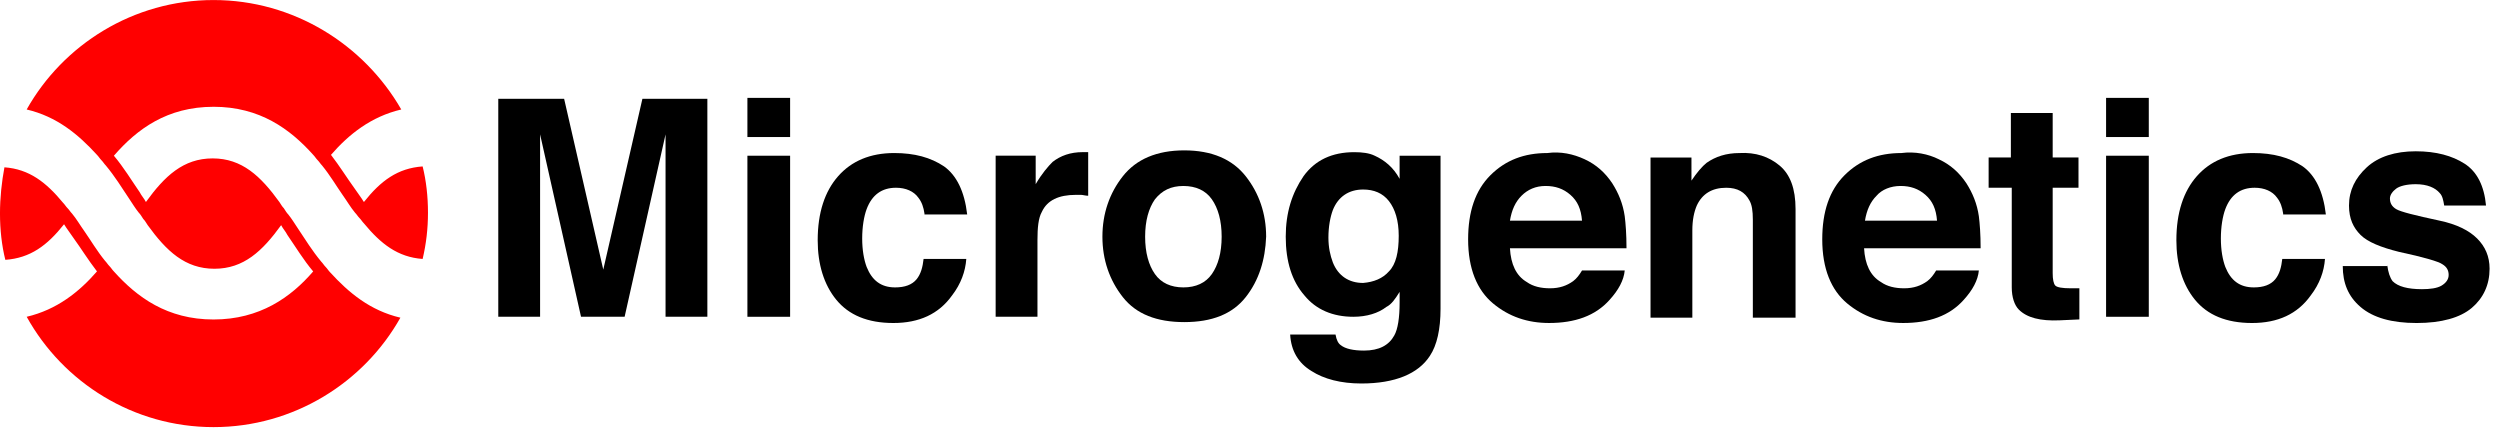 <svg height="35" viewBox="0 0 204 35" width="204" xmlns="http://www.w3.org/2000/svg"><g fill="none"><g fill="#000" transform="translate(40.659 7.987)"><path d="m11.762.073h5.3v17.788h-3.412v-11.98-1.452-1.452l-3.34 14.884h-3.558l-3.34-14.884v1.452 1.452 11.98h-3.412v-17.788h5.373l3.195 13.94z"/><path d="m23.814 3.195h-3.485v-3.195h3.485zm-3.485 1.525h3.485v13.142h-3.485z"/><path d="m34.778 9.439c-.073-.508-.218-.944-.508-1.307-.363-.508-1.016-.799-1.815-.799-1.162 0-1.96.581-2.396 1.743-.218.581-.363 1.452-.363 2.396 0 .944.145 1.743.363 2.323.436 1.089 1.162 1.67 2.323 1.67.799 0 1.379-.218 1.743-.653.363-.436.508-1.016.581-1.67h3.485c-.073 1.016-.436 2.033-1.162 2.977-1.089 1.525-2.686 2.251-4.792 2.251-2.106 0-3.63-.653-4.647-1.888-1.016-1.234-1.525-2.904-1.525-4.865 0-2.251.581-3.993 1.67-5.228 1.089-1.234 2.614-1.888 4.574-1.888 1.67 0 2.977.363 4.066 1.089 1.016.726 1.67 2.033 1.888 3.921h-3.485z"/><path d="m47.847 4.429h.29v3.558c-.218 0-.436-.073-.581-.073h-.436c-1.379 0-2.323.436-2.759 1.379-.29.508-.363 1.307-.363 2.323v6.244h-3.412v-13.142h3.267v2.323c.508-.871 1.016-1.452 1.379-1.815.653-.508 1.452-.799 2.469-.799z"/><path d="m60.988 16.264c-1.089 1.379-2.759 2.033-5.01 2.033-2.251 0-3.921-.653-5.01-2.033s-1.67-3.049-1.67-4.937c0-1.888.581-3.558 1.67-4.937 1.089-1.379 2.759-2.106 5.01-2.106 2.251 0 3.921.726 5.01 2.106 1.089 1.379 1.67 3.049 1.67 4.937-.073 1.888-.581 3.558-1.67 4.937zm-2.759-1.888c.508-.726.799-1.743.799-3.049 0-1.307-.29-2.323-.799-3.049-.508-.726-1.307-1.089-2.323-1.089-1.016 0-1.743.363-2.323 1.089-.508.726-.799 1.743-.799 3.049 0 1.307.29 2.323.799 3.049s1.307 1.089 2.323 1.089c1.016 0 1.815-.363 2.323-1.089z"/><path d="m71.516 4.719c.799.363 1.525.944 2.033 1.888v-1.888h3.34v12.488c0 1.67-.29 2.977-.871 3.848-.944 1.452-2.832 2.251-5.591 2.251-1.67 0-3.049-.363-4.066-1.016-1.089-.653-1.67-1.67-1.743-2.977h3.703c.073.436.218.726.436.871.363.29 1.016.436 1.888.436 1.234 0 2.033-.436 2.469-1.234.29-.508.436-1.452.436-2.686v-.871c-.363.581-.653 1.016-1.089 1.234-.653.508-1.597.799-2.686.799-1.67 0-3.049-.581-3.993-1.743-1.016-1.162-1.525-2.759-1.525-4.792 0-1.96.508-3.558 1.452-4.937.944-1.307 2.323-1.96 4.138-1.96.653 0 1.234.073 1.67.29zm1.162 9.439c.581-.581.799-1.597.799-2.904 0-1.234-.29-2.178-.799-2.832s-1.234-.944-2.106-.944c-1.162 0-2.033.581-2.469 1.67-.218.581-.363 1.379-.363 2.251 0 .799.145 1.452.363 2.033.436 1.089 1.307 1.67 2.469 1.67.871-.073 1.597-.363 2.106-.944z"/><path d="m88.651 5.01c.944.436 1.67 1.089 2.251 1.96.508.799.871 1.67 1.016 2.686.073.581.145 1.452.145 2.614h-9.511c.073 1.307.508 2.251 1.379 2.759.508.363 1.162.508 1.888.508.799 0 1.379-.218 1.888-.581.29-.218.508-.508.726-.871h3.485c-.073.799-.508 1.597-1.234 2.396-1.162 1.307-2.832 1.888-4.937 1.888-1.743 0-3.267-.508-4.574-1.597-1.307-1.089-2.033-2.832-2.033-5.228 0-2.251.581-3.993 1.815-5.228 1.234-1.234 2.759-1.815 4.647-1.815 1.089-.145 2.106.073 3.049.508zm-5.155 2.977c-.508.508-.799 1.162-.944 2.033h5.881c-.073-.944-.363-1.597-.944-2.106-.581-.508-1.234-.726-2.033-.726-.799 0-1.452.29-1.96.799z"/><path d="m104.551 5.518c.871.726 1.307 1.888 1.307 3.558v8.858h-3.485v-7.987c0-.726-.073-1.234-.29-1.597-.363-.653-.944-1.016-1.888-1.016-1.162 0-1.96.508-2.396 1.452-.218.508-.363 1.162-.363 2.033v7.115h-3.412v-13.069h3.34v1.888c.436-.653.871-1.162 1.234-1.452.726-.508 1.597-.799 2.686-.799 1.307-.073 2.396.29 3.267 1.016z"/><path d="m117.548 5.01c.944.436 1.67 1.089 2.251 1.96.508.799.871 1.67 1.016 2.686.073.581.145 1.452.145 2.614h-9.511c.073 1.307.508 2.251 1.379 2.759.508.363 1.162.508 1.888.508.799 0 1.379-.218 1.888-.581.29-.218.508-.508.726-.871h3.485c-.073.799-.508 1.597-1.234 2.396-1.162 1.307-2.832 1.888-4.937 1.888-1.743 0-3.267-.508-4.574-1.597-1.307-1.089-2.033-2.832-2.033-5.228 0-2.251.581-3.993 1.815-5.228 1.234-1.234 2.759-1.815 4.647-1.815 1.089-.145 2.178.073 3.049.508zm-5.082 2.977c-.508.508-.799 1.162-.944 2.033h5.881c-.073-.944-.363-1.597-.944-2.106-.581-.508-1.234-.726-2.033-.726-.799 0-1.525.29-1.96.799z"/><path d="m121.613 7.333v-2.469h1.815v-3.63h3.412v3.63h2.106v2.469h-2.106v6.97c0 .508.073.871.218 1.016.145.145.581.218 1.234.218h.363.363v2.541l-1.597.073c-1.597.073-2.686-.218-3.34-.871-.363-.363-.581-1.016-.581-1.815v-8.132z"/><path d="m134.682 3.195h-3.485v-3.195h3.485zm-3.485 1.525h3.485v13.142h-3.485z"/><path d="m145.646 9.439c-.073-.508-.218-.944-.508-1.307-.363-.508-1.016-.799-1.815-.799-1.162 0-1.96.581-2.396 1.743-.218.581-.363 1.452-.363 2.396 0 .944.145 1.743.363 2.323.436 1.089 1.162 1.67 2.323 1.67.799 0 1.379-.218 1.743-.653.363-.436.508-1.016.581-1.67h3.485c-.073 1.016-.436 2.033-1.162 2.977-1.089 1.525-2.686 2.251-4.792 2.251s-3.63-.653-4.647-1.888c-1.016-1.234-1.525-2.904-1.525-4.865 0-2.251.581-3.993 1.67-5.228 1.089-1.234 2.614-1.888 4.574-1.888 1.67 0 2.977.363 4.066 1.089 1.016.726 1.67 2.033 1.888 3.921h-3.485z"/><path d="m154.141 13.65c.073.581.218 1.016.436 1.307.436.436 1.234.653 2.396.653.653 0 1.234-.073 1.597-.29.363-.218.581-.508.581-.871 0-.363-.145-.653-.508-.871-.29-.218-1.525-.581-3.558-1.016-1.452-.363-2.541-.799-3.122-1.379-.581-.581-.944-1.307-.944-2.396 0-1.234.508-2.251 1.452-3.122.944-.871 2.323-1.307 3.993-1.307 1.67 0 2.977.363 3.993 1.016 1.016.653 1.597 1.815 1.743 3.412h-3.412c-.073-.436-.145-.799-.363-1.016-.363-.436-1.016-.726-1.96-.726-.726 0-1.307.145-1.597.363-.29.218-.508.508-.508.799 0 .363.145.653.508.871.363.218 1.525.508 3.558.944 1.379.29 2.396.799 3.049 1.452.653.653 1.016 1.452 1.016 2.469 0 1.307-.508 2.396-1.452 3.195-.944.799-2.469 1.234-4.502 1.234-2.033 0-3.558-.436-4.574-1.307s-1.452-1.96-1.452-3.34h3.63z"/></g><path d="m17.425 8.713c3.775 0 6.244 1.815 8.132 3.921.145.145.218.29.363.436.145.145.218.29.363.436.653.799 1.162 1.67 1.67 2.396.363.508.653 1.016 1.016 1.452.145.145.218.29.363.436.145.145.218.29.363.436 1.379 1.67 2.759 2.759 4.792 2.904.29-1.234.436-2.469.436-3.775 0-1.307-.145-2.614-.436-3.775-2.033.145-3.412 1.162-4.792 2.904-.218-.363-.508-.726-.799-1.162-.581-.799-1.162-1.743-1.888-2.686 1.452-1.67 3.267-3.122 5.736-3.703-3.049-5.3-8.785-8.93-15.32-8.93-6.534 0-12.27 3.63-15.247 8.93 2.469.581 4.211 2.033 5.736 3.703.145.145.218.29.363.436.145.145.218.29.363.436.726.871 1.307 1.815 1.888 2.686.29.436.508.799.799 1.162.145.145.218.29.363.508.145.145.218.29.363.508 1.525 2.106 3.049 3.558 5.445 3.558s3.921-1.452 5.445-3.558c.145.29.363.508.508.799.653.944 1.307 2.033 2.106 2.977-1.815 2.106-4.356 3.921-8.132 3.921s-6.244-1.815-8.132-3.921c-.145-.145-.218-.29-.363-.436-.145-.145-.218-.29-.363-.436-.653-.799-1.162-1.67-1.67-2.396-.363-.508-.653-1.016-1.016-1.452-.145-.145-.218-.29-.363-.436-.145-.145-.218-.29-.363-.436-1.379-1.67-2.759-2.759-4.792-2.904-.218 1.162-.363 2.469-.363 3.775 0 1.307.145 2.614.436 3.775 2.033-.145 3.412-1.162 4.792-2.904.218.363.508.726.799 1.162.581.799 1.162 1.743 1.888 2.686-1.452 1.67-3.267 3.122-5.736 3.703 2.977 5.373 8.713 9.003 15.247 9.003 6.534 0 12.27-3.63 15.247-8.93-2.469-.581-4.211-2.033-5.736-3.703-.145-.145-.218-.29-.363-.436-.145-.145-.218-.29-.363-.436-.726-.871-1.307-1.815-1.888-2.686-.29-.436-.508-.799-.799-1.162-.145-.145-.218-.29-.363-.508-.145-.145-.218-.29-.363-.508-1.525-2.106-3.049-3.558-5.445-3.558s-3.921 1.452-5.445 3.558c-.145-.29-.363-.508-.508-.799-.653-.944-1.307-2.033-2.106-2.977 1.888-2.178 4.356-3.993 8.132-3.993z" fill="#f00"/></g></svg>